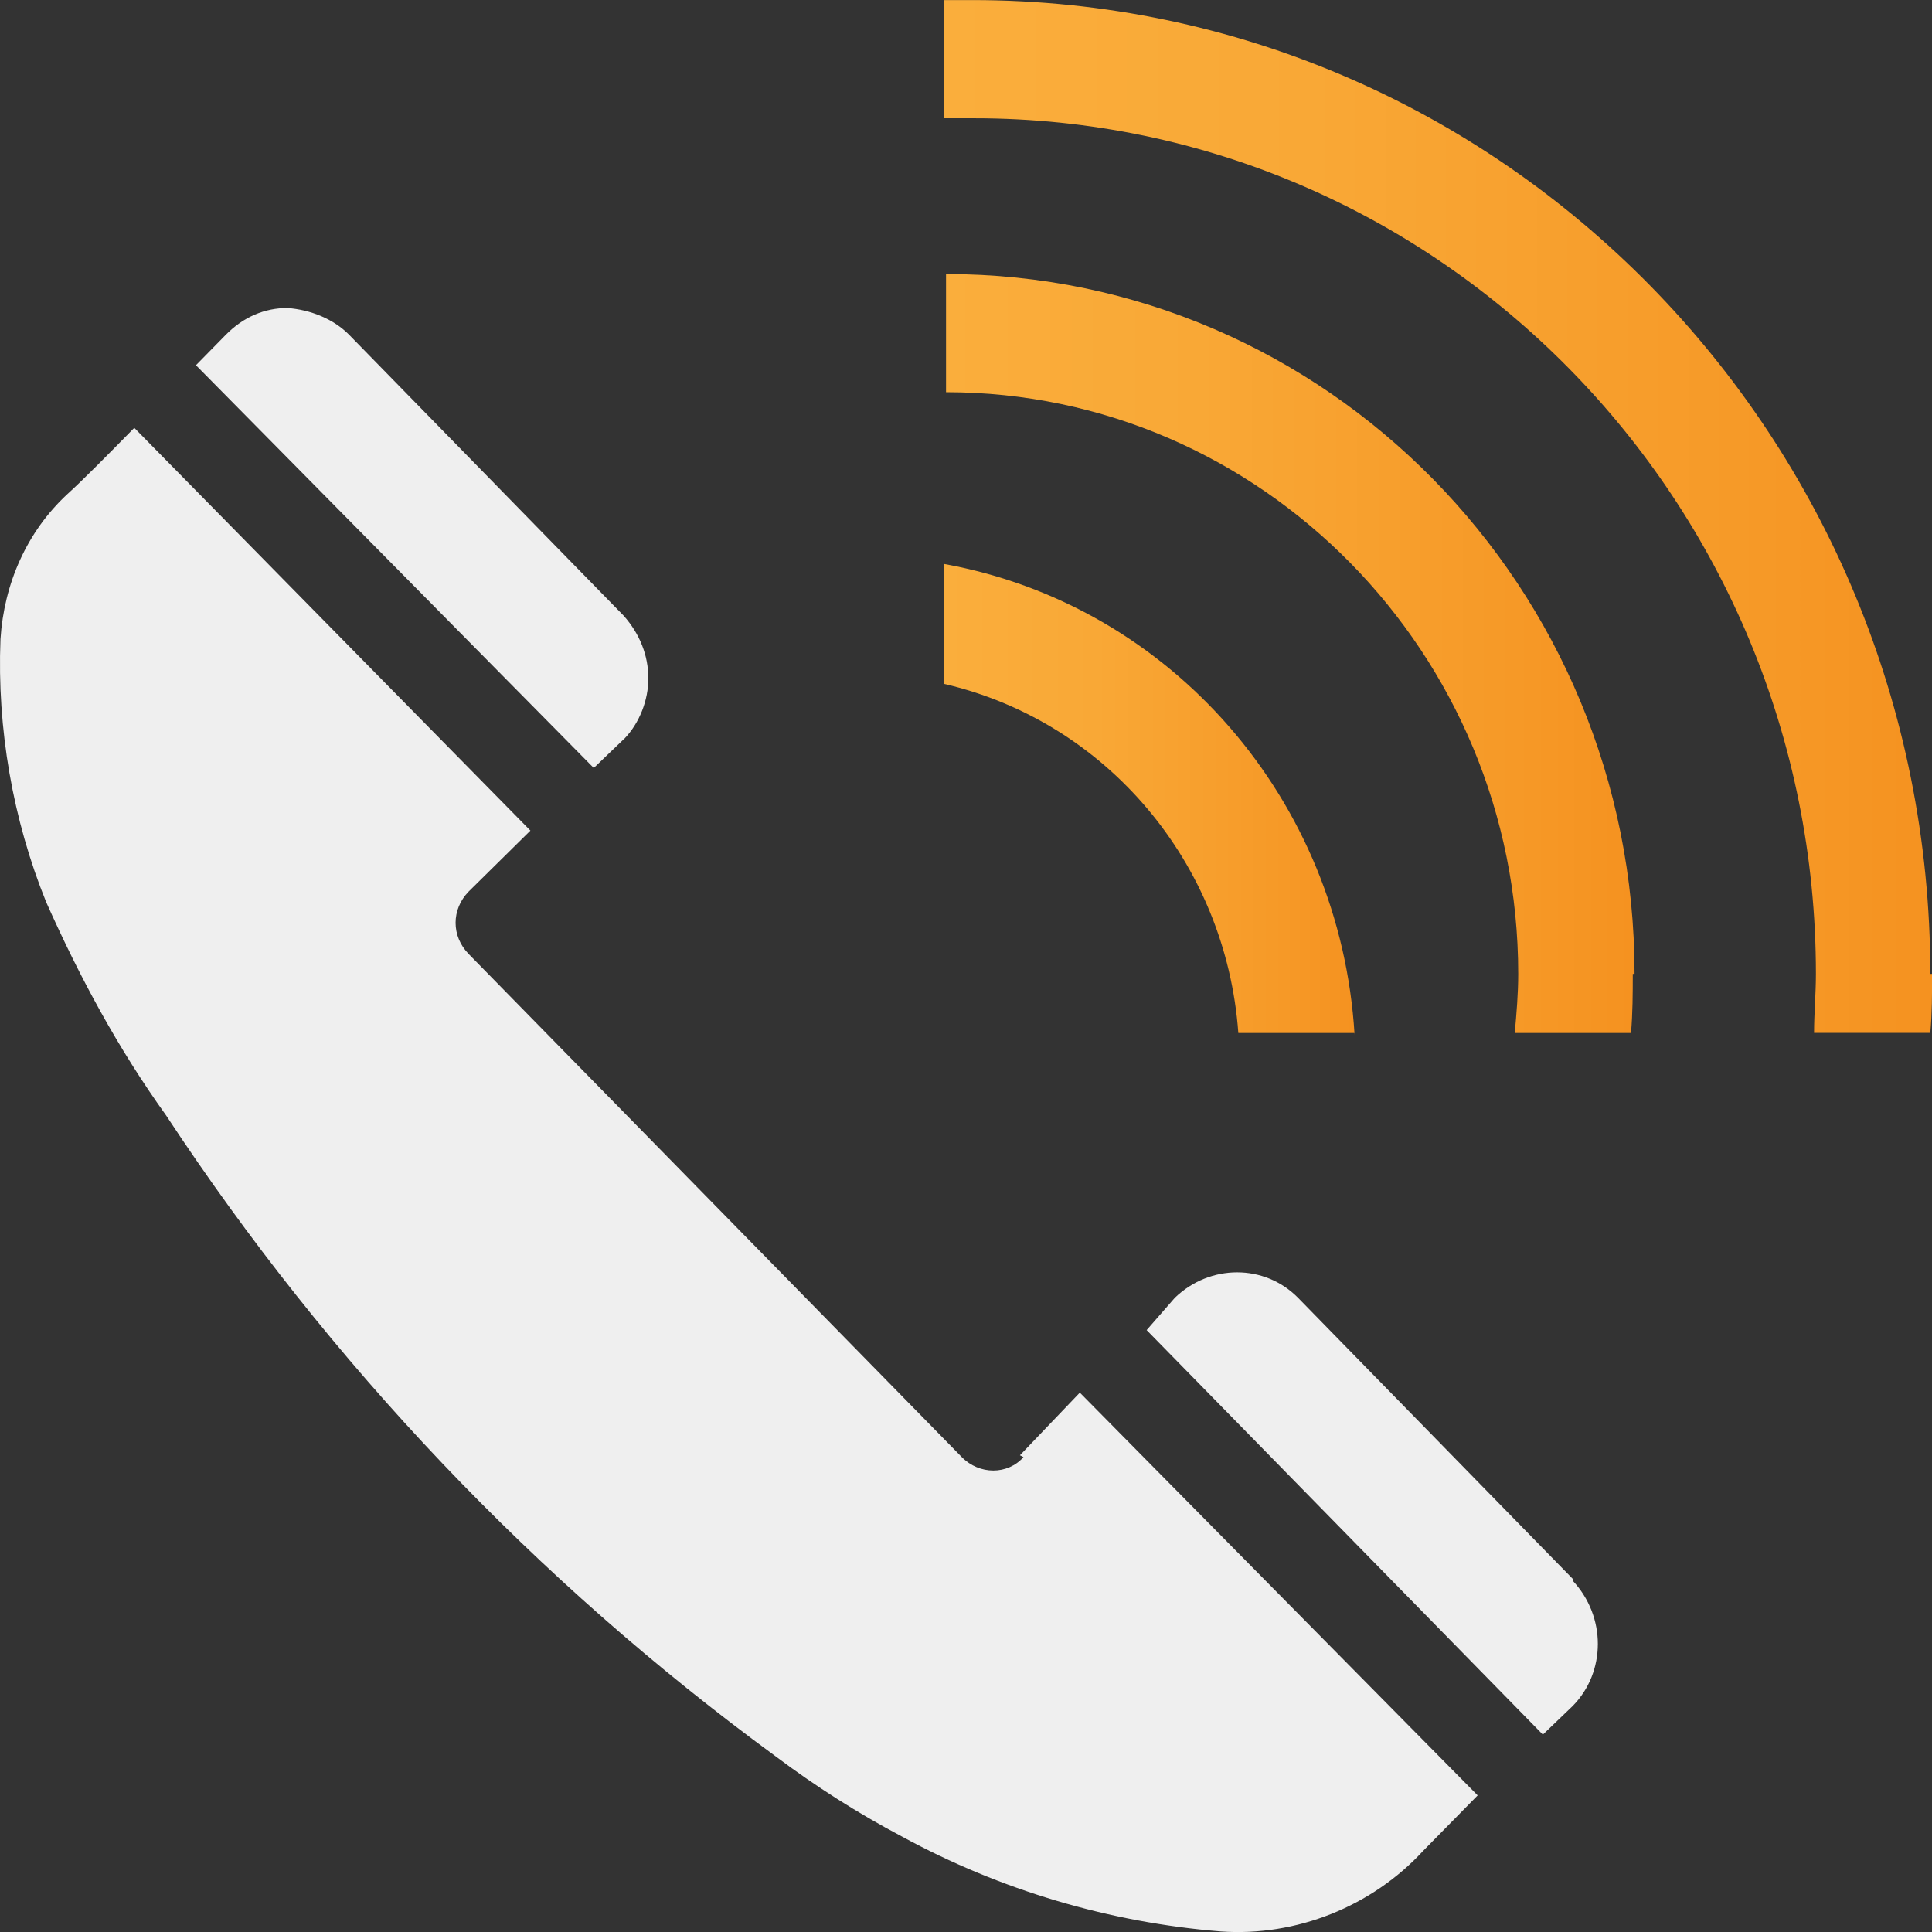 <svg width="24" height="24" viewBox="0 0 24 24" fill="none" xmlns="http://www.w3.org/2000/svg">
<rect x="0" y="0" width="24" height="24" fill="#333333" stroke="none"/>
<g id="Group">
<path id="Vector" d="M7.749 9.184C7.946 8.984 8.054 8.695 8.054 8.428C8.054 8.139 7.946 7.873 7.749 7.65L4.337 4.159C4.14 3.959 3.855 3.848 3.571 3.826C3.287 3.826 3.024 3.937 2.805 4.159L2.434 4.537L7.376 9.54L7.77 9.162L7.749 9.184Z" fill="#EFEFEF"/>
<path id="Vector_2" d="M12.714 18.101C12.517 18.323 12.167 18.323 11.948 18.101L5.823 11.852C5.605 11.63 5.605 11.297 5.823 11.074L6.589 10.318L1.668 5.315C1.34 5.649 1.034 5.96 0.837 6.138C0.334 6.604 0.05 7.249 0.006 7.939C-0.038 9.051 0.159 10.184 0.574 11.207C0.99 12.141 1.471 13.031 2.062 13.854C4.096 16.945 6.655 19.635 9.63 21.814C10.133 22.192 10.657 22.525 11.204 22.814C12.429 23.482 13.785 23.882 15.163 23.993C16.104 24.06 17.044 23.682 17.678 22.993L18.356 22.303L13.414 17.3L12.67 18.078L12.714 18.101Z" fill="#EFEFEF"/>
<path id="Vector_3" d="M19.537 19.613L16.125 16.122C15.709 15.7 15.032 15.7 14.594 16.122L14.244 16.523L19.166 21.548L19.537 21.192C19.953 20.769 19.953 20.08 19.537 19.636V19.613Z" fill="#EFEFEF"/>
<path id="Vector_4" d="M16.827 12.832H15.383C15.23 10.72 13.743 8.963 11.73 8.496V7.006C14.552 7.518 16.652 9.941 16.827 12.854V12.832Z" fill="url(#paint0_linear_123_10227)"/>
<path id="Vector_5" d="M20.283 12.098C20.283 12.343 20.282 12.587 20.261 12.832H18.817C18.839 12.587 18.86 12.343 18.86 12.098C18.86 8.118 15.667 4.872 11.752 4.872V3.404C16.476 3.404 20.305 7.295 20.305 12.098H20.283Z" fill="url(#paint1_linear_123_10227)"/>
<path id="Vector_6" d="M24.001 12.098C24.001 12.343 24.001 12.587 23.979 12.831H22.535C22.535 12.587 22.558 12.343 22.558 12.098C22.558 6.228 17.877 1.469 12.102 1.469H11.73V0.001H12.081C18.664 0.001 23.979 5.427 23.979 12.098H24.001Z" fill="url(#paint2_linear_123_10227)"/>
</g>
<defs>
<linearGradient id="paint0_linear_123_10227" x1="11.73" y1="9.897" x2="16.827" y2="9.897" gradientUnits="userSpaceOnUse">
<stop stop-color="#FAAE3C"/>
<stop offset="0.37" stop-color="#F9A836"/>
<stop offset="0.83" stop-color="#F69927"/>
<stop offset="1" stop-color="#F59220"/>
</linearGradient>
<linearGradient id="paint1_linear_123_10227" x1="11.73" y1="8.118" x2="20.283" y2="8.118" gradientUnits="userSpaceOnUse">
<stop stop-color="#FAAE3C"/>
<stop offset="0.37" stop-color="#F9A836"/>
<stop offset="0.83" stop-color="#F69927"/>
<stop offset="1" stop-color="#F59220"/>
</linearGradient>
<linearGradient id="paint2_linear_123_10227" x1="11.73" y1="6.405" x2="24.001" y2="6.405" gradientUnits="userSpaceOnUse">
<stop stop-color="#FAAE3C"/>
<stop offset="0.37" stop-color="#F9A836"/>
<stop offset="0.83" stop-color="#F69927"/>
<stop offset="1" stop-color="#F59220"/>
</linearGradient>
</defs>
</svg>
